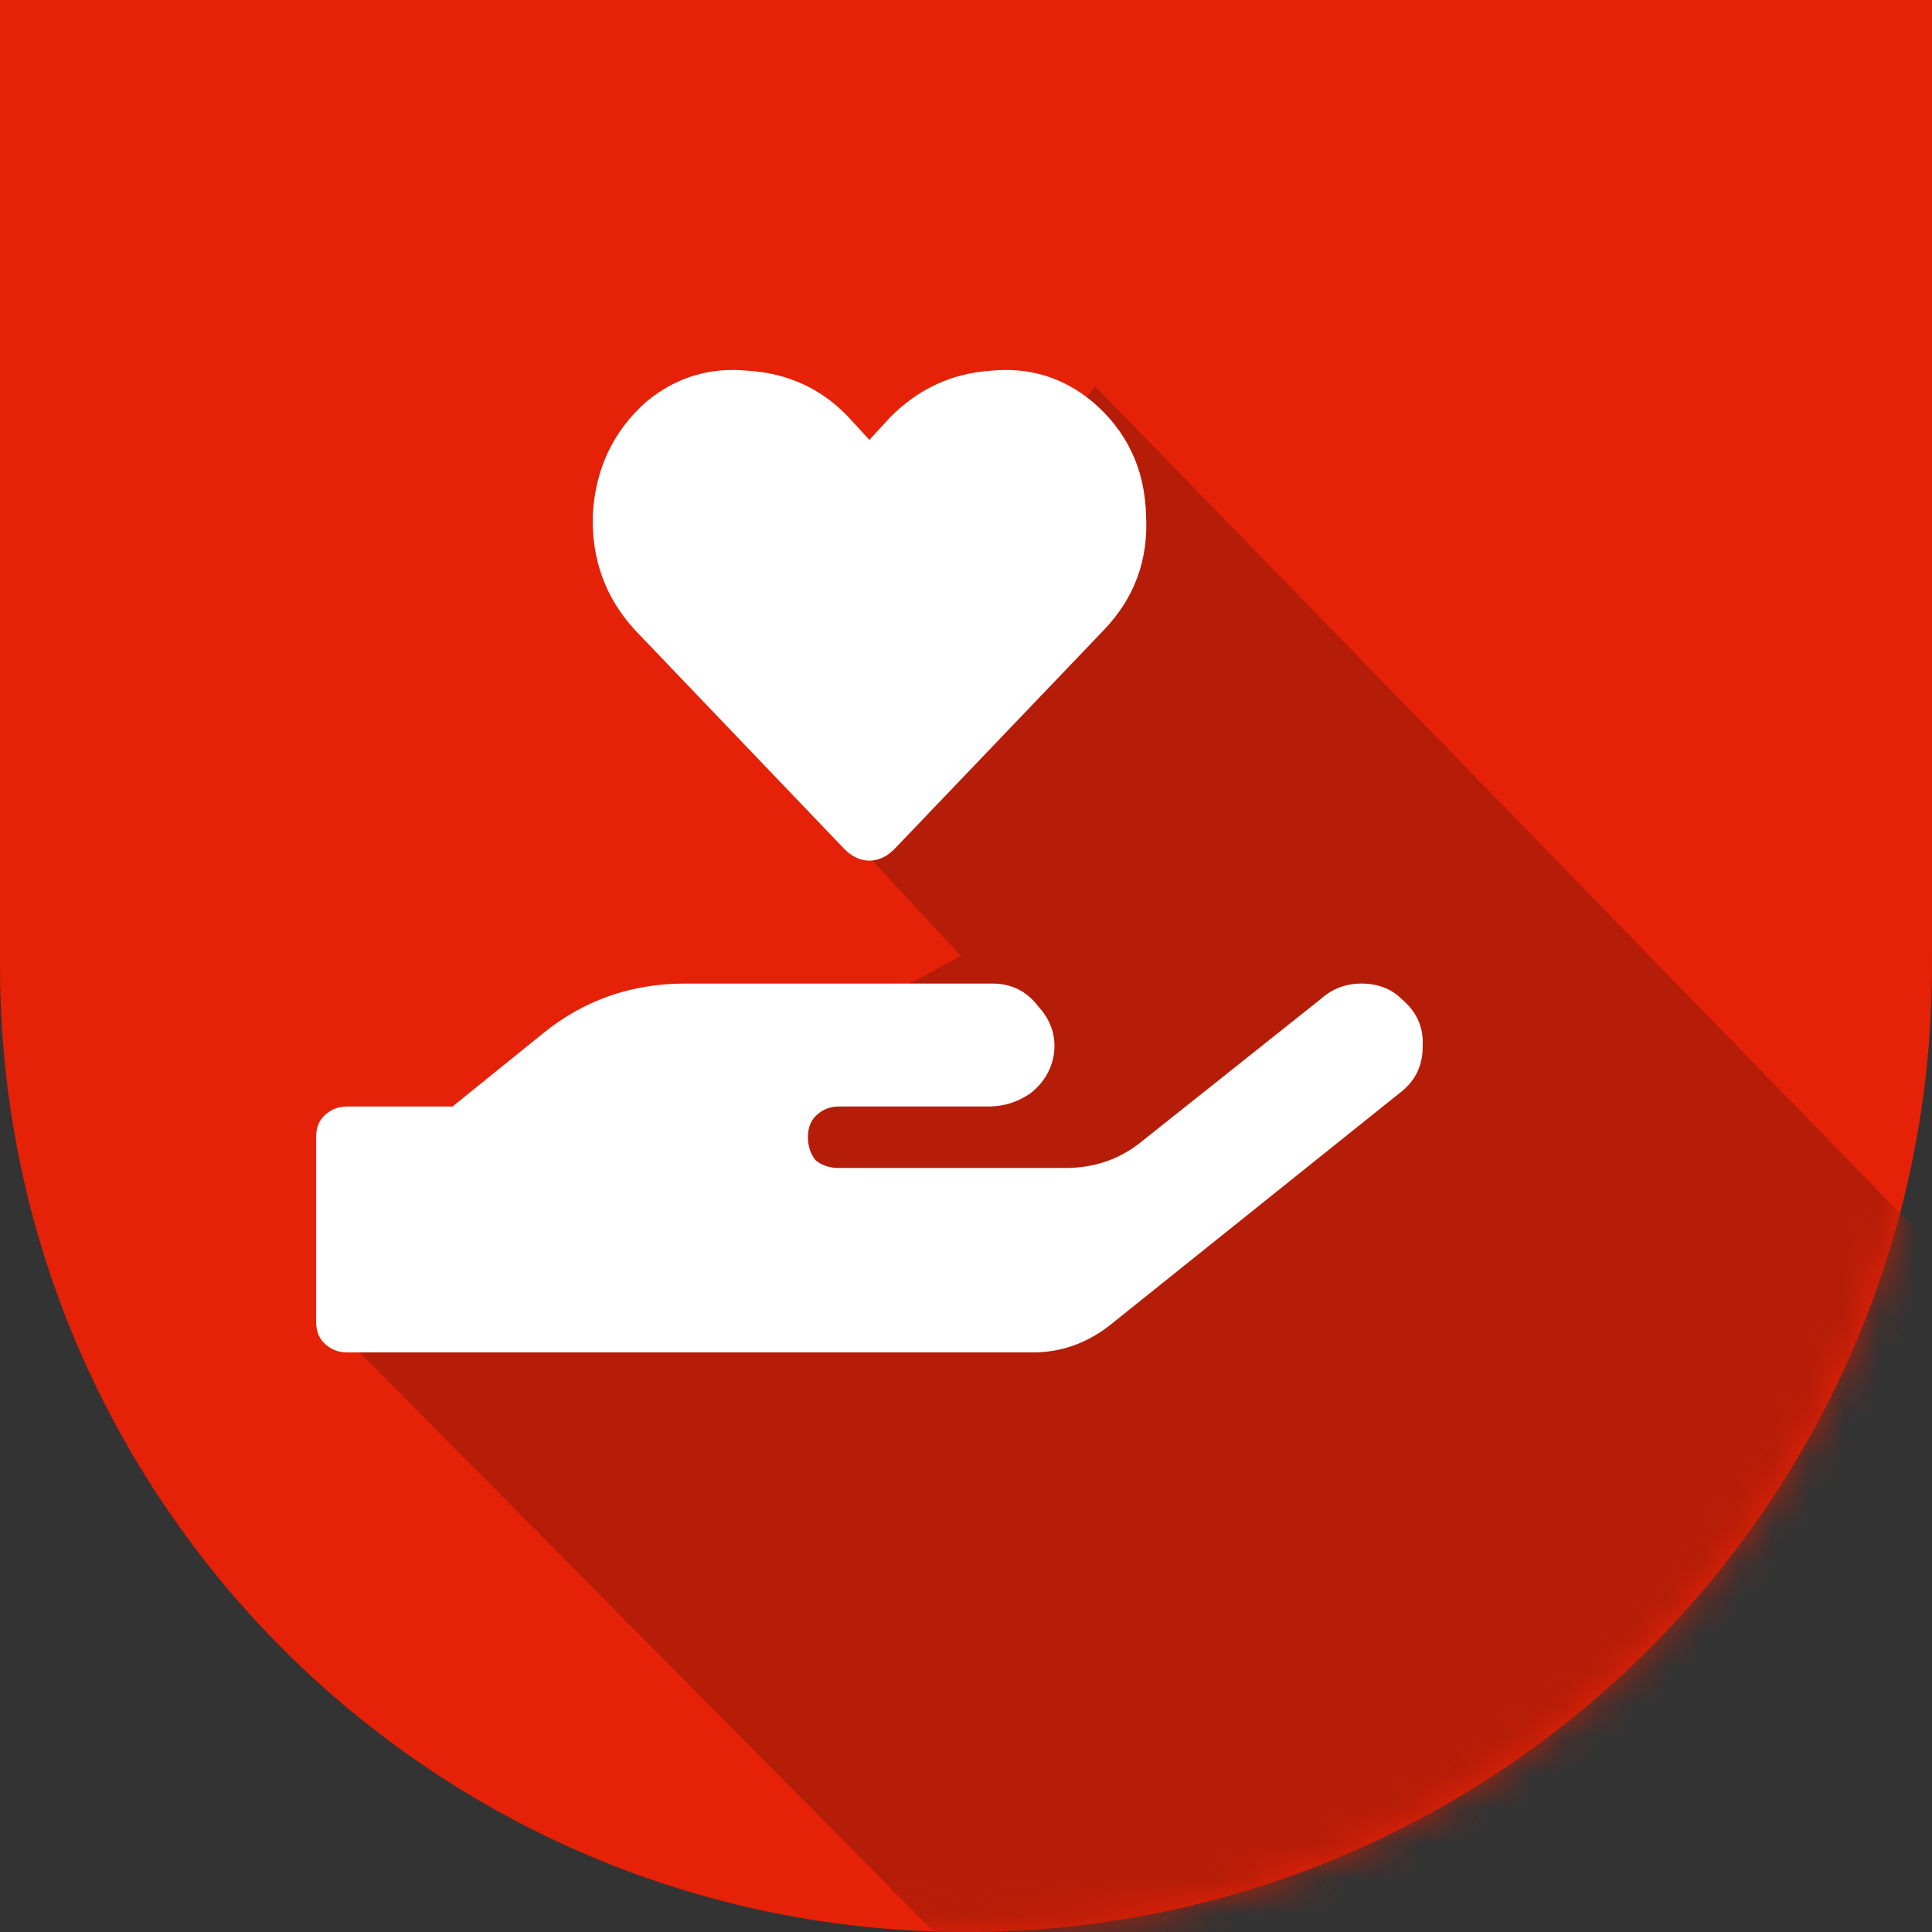 <svg width="55" height="55" viewBox="0 0 55 55" fill="none" xmlns="http://www.w3.org/2000/svg">
<rect x="0" y="0" width="55" height="55" fill="#333333" stroke="none"/>
<path fill-rule="evenodd" clip-rule="evenodd" d="M27.5 55C42.688 55 55 42.688 55 27.5C55 27.401 54.999 27.303 54.998 27.204H55V0H27.5H0V27.204H0.002C0.001 27.303 0 27.401 0 27.5C0 42.688 12.312 55 27.5 55Z" fill="#E52107"/>
<mask id="mask0" mask-type="alpha" maskUnits="userSpaceOnUse" x="0" y="0" width="55" height="55">
<path fill-rule="evenodd" clip-rule="evenodd" d="M27.5 55C42.688 55 55 42.688 55 27.5C55 27.401 54.999 27.303 54.998 27.204H55V0H27.5H0V27.204H0.002C0.001 27.303 0 27.401 0 27.5C0 42.688 12.312 55 27.5 55Z" fill="#E52107"/>
</mask>
<g mask="url(#mask0)">
<path d="M26.588 55L9 37.246L27.353 27.21L22.382 21.86L31.177 11L74 55H26.588Z" fill="#B51D08"/>
<path d="M24.039 24.172C24.258 24.391 24.495 24.5 24.75 24.5C25.005 24.5 25.242 24.391 25.461 24.172L31.422 17.938C32.297 17.026 32.698 15.932 32.625 14.656C32.589 13.344 32.078 12.268 31.094 11.43C30.255 10.737 29.289 10.445 28.195 10.555C27.102 10.628 26.154 11.065 25.352 11.867L24.75 12.523L24.148 11.867C23.383 11.065 22.435 10.628 21.305 10.555C20.211 10.445 19.245 10.737 18.406 11.43C17.458 12.268 16.948 13.344 16.875 14.656C16.838 15.932 17.24 17.026 18.078 17.938L24.039 24.172ZM39.898 28.438C39.607 28.146 39.224 28 38.75 28C38.312 28 37.93 28.146 37.602 28.438L32.516 32.484C31.896 32.995 31.167 33.25 30.328 33.25H23.875C23.62 33.25 23.401 33.177 23.219 33.031C23.073 32.849 23 32.63 23 32.375C23 32.12 23.073 31.919 23.219 31.773C23.401 31.591 23.62 31.5 23.875 31.5H28.141C28.578 31.5 28.979 31.372 29.344 31.117C29.708 30.826 29.927 30.461 30 30.023C30.073 29.513 29.927 29.057 29.562 28.656C29.234 28.219 28.797 28 28.25 28H19.5C17.969 28 16.62 28.474 15.453 29.422L12.883 31.5H9.875C9.62 31.5 9.401 31.591 9.219 31.773C9.073 31.919 9 32.12 9 32.375V37.625C9 37.88 9.073 38.081 9.219 38.227C9.401 38.409 9.62 38.5 9.875 38.5H29.398C30.201 38.5 30.93 38.245 31.586 37.734L39.844 31.117C40.281 30.789 40.5 30.352 40.5 29.805C40.536 29.258 40.336 28.802 39.898 28.438Z" fill="white"/>
</g>
</svg>
